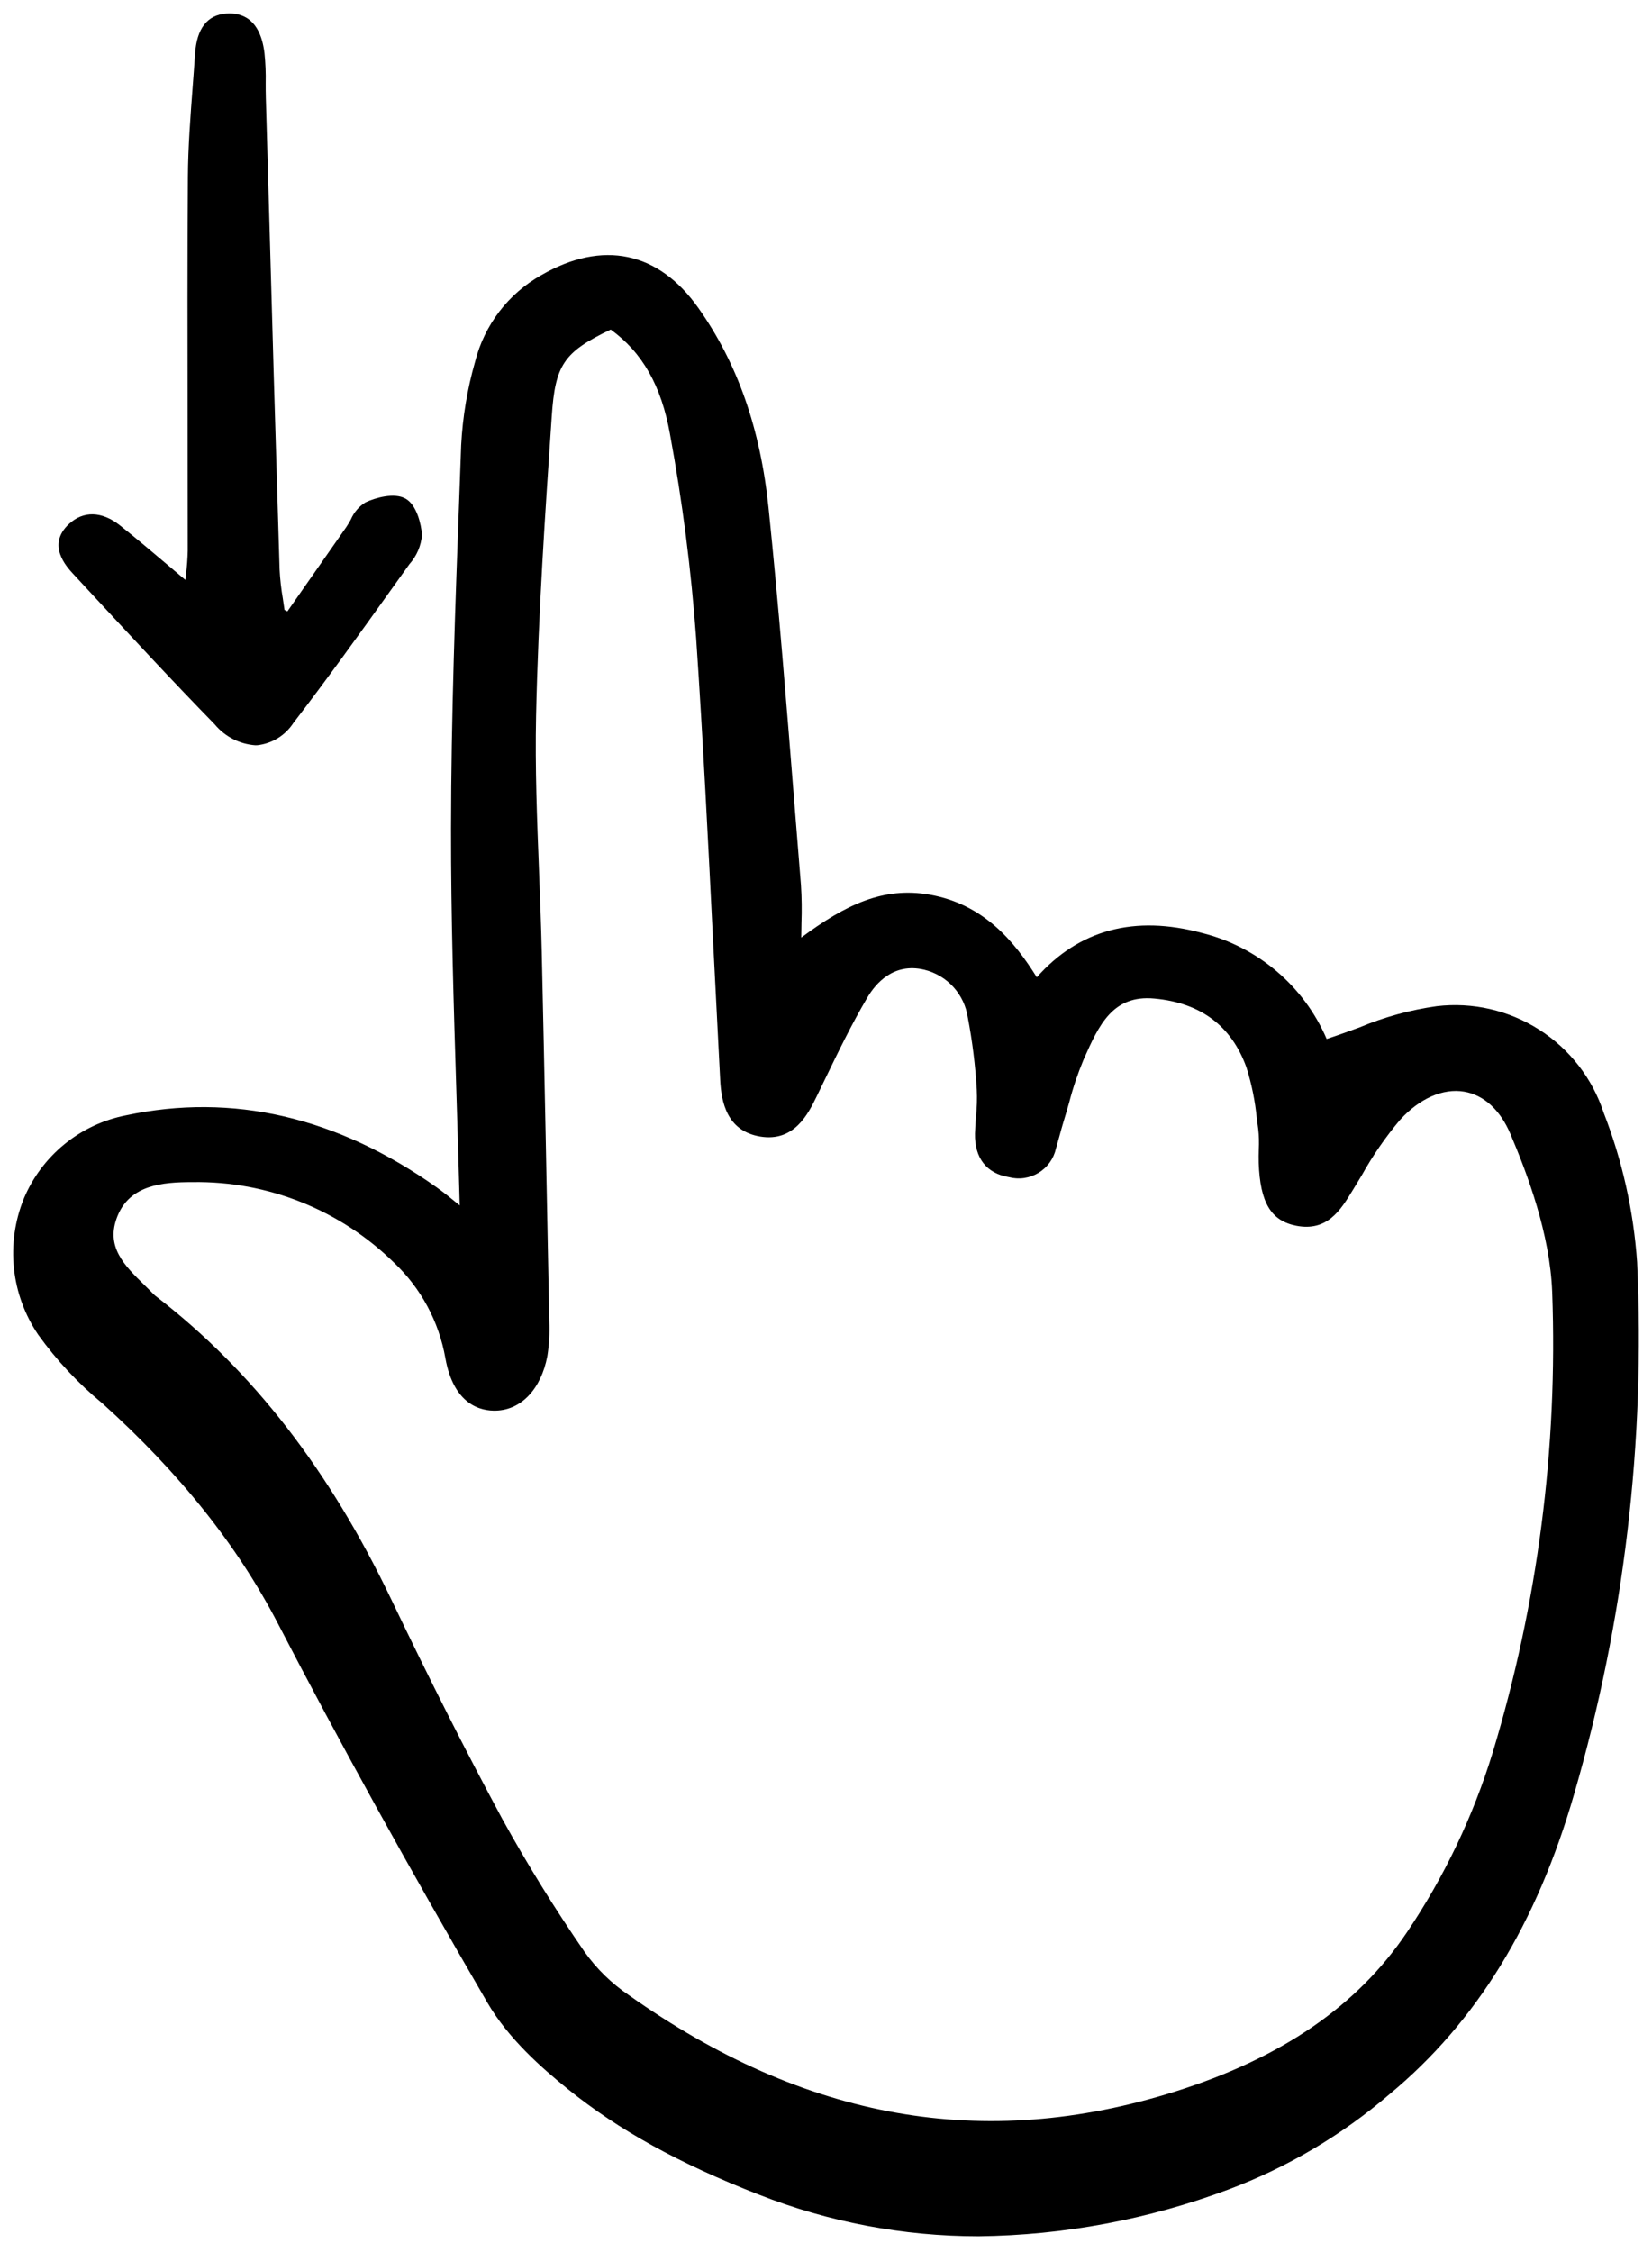 <svg width="113" height="154" viewBox="0 0 113 154" fill="#000000" xmlns="http://www.w3.org/2000/svg">
<g clip-path="url(#clip0)">
<path d="M95.067 143.189C100.984 138.278 105.109 131.572 107.673 122.683C111.098 110.876 112.553 98.585 111.981 86.304C111.739 82.804 110.968 79.36 109.694 76.091C108.924 73.745 107.366 71.739 105.284 70.411C103.202 69.083 100.725 68.516 98.274 68.806C96.455 69.061 94.677 69.549 92.983 70.26C92.257 70.522 91.51 70.8 90.746 71.047C89.981 69.265 88.813 67.683 87.335 66.427C85.857 65.17 84.109 64.271 82.227 63.801C77.609 62.554 73.806 63.572 70.918 66.83C69.369 64.345 67.265 61.828 63.594 61.18C60.418 60.62 57.834 61.866 54.806 64.115C54.81 63.749 54.816 63.41 54.822 63.092C54.853 62.24 54.842 61.387 54.788 60.537C54.628 58.575 54.47 56.612 54.315 54.65C53.794 48.115 53.255 41.357 52.569 34.726C52.011 29.305 50.44 24.835 47.768 21.059C45.035 17.195 41.223 16.396 37.035 18.809C35.915 19.437 34.935 20.286 34.155 21.305C33.374 22.325 32.81 23.492 32.496 24.737C31.965 26.596 31.646 28.509 31.545 30.439L31.426 33.704C31.146 41.236 30.858 49.024 30.851 56.687C30.845 62.748 31.03 68.677 31.226 74.954C31.303 77.43 31.381 79.919 31.446 82.43L31.27 82.286C30.788 81.893 30.332 81.523 29.854 81.184C23.046 76.371 15.899 74.719 8.615 76.27C7.072 76.572 5.627 77.249 4.409 78.243C3.19 79.236 2.235 80.515 1.629 81.965C1.015 83.478 0.784 85.119 0.955 86.743C1.127 88.366 1.697 89.922 2.614 91.273C3.872 93.022 5.35 94.602 7.011 95.973C12.312 100.754 16.239 105.682 19.018 111.037C23.197 119.091 27.878 127.563 33.334 136.938C34.771 139.404 37.048 141.409 38.871 142.878C42.331 145.668 46.461 147.949 51.867 150.057C56.667 151.951 61.781 152.922 66.941 152.921C72.775 152.851 78.554 151.77 84.018 149.726C88.057 148.215 91.798 146.002 95.067 143.189ZM43.01 136.429C41.836 135.634 40.813 134.636 39.99 133.481C37.958 130.538 36.074 127.496 34.346 124.364C31.874 119.776 29.394 114.872 26.762 109.369C22.533 100.527 17.288 93.763 10.729 88.69C10.651 88.634 10.578 88.572 10.509 88.504C10.305 88.294 10.093 88.086 9.879 87.876C8.498 86.522 7.192 85.244 8.037 83.157C8.901 81.024 11.118 80.835 13.139 80.835H13.178C15.725 80.796 18.255 81.264 20.619 82.21C22.985 83.157 25.138 84.563 26.956 86.348C28.795 88.09 30.025 90.377 30.464 92.872C31.041 96.088 32.903 96.504 33.958 96.461C35.675 96.395 37.007 94.973 37.436 92.754C37.564 91.956 37.61 91.147 37.572 90.34C37.41 81.856 37.249 73.541 37.057 65.094C37.014 63.247 36.942 61.37 36.871 59.554C36.734 56.076 36.593 52.481 36.669 48.953C36.818 42.025 37.287 35.133 37.74 28.467C37.978 24.951 38.552 24.075 41.774 22.535C43.947 24.11 45.237 26.385 45.827 29.681C46.679 34.297 47.277 38.957 47.618 43.639C48.09 50.583 48.442 57.653 48.783 64.49C48.939 67.62 49.099 70.75 49.263 73.879C49.341 75.345 49.71 77.338 51.999 77.719C54.327 78.107 55.281 76.162 55.85 74.999L56.382 73.901C57.301 72.001 58.249 70.037 59.336 68.201C59.88 67.278 61.108 65.807 63.219 66.312C63.985 66.498 64.678 66.908 65.209 67.49C65.74 68.073 66.085 68.801 66.2 69.58C66.513 71.21 66.717 72.858 66.813 74.514C66.841 75.12 66.824 75.727 66.761 76.33C66.73 76.724 66.7 77.118 66.691 77.511C66.656 79.184 67.479 80.244 69.01 80.495C69.35 80.585 69.706 80.606 70.055 80.555C70.403 80.504 70.737 80.384 71.039 80.201C71.339 80.018 71.6 79.776 71.805 79.49C72.01 79.204 72.155 78.879 72.231 78.535C72.314 78.253 72.391 77.97 72.469 77.686C72.568 77.325 72.666 76.964 72.776 76.605C72.901 76.203 73.016 75.799 73.132 75.393C73.387 74.406 73.712 73.438 74.103 72.496L74.156 72.375C75.153 70.136 76.096 68.017 78.956 68.283C82.124 68.572 84.245 70.159 85.261 73.001C85.615 74.129 85.851 75.29 85.966 76.467L86.065 77.206C86.117 77.669 86.129 78.136 86.103 78.602C86.095 78.91 86.087 79.219 86.098 79.526C86.195 82.234 86.935 83.477 88.657 83.818C90.785 84.237 91.7 82.746 92.504 81.43L92.603 81.268C92.786 80.97 92.967 80.669 93.148 80.368C93.893 79.029 94.766 77.765 95.753 76.593C97.094 75.112 98.707 74.404 100.15 74.65C101.499 74.878 102.622 75.906 103.315 77.542C104.471 80.273 106.026 84.368 106.173 88.376C106.562 99.017 105.187 109.648 102.104 119.84C100.764 124.207 98.786 128.353 96.233 132.14C92.842 137.18 87.645 140.744 80.345 143.036C67.285 147.134 55.076 144.974 43.01 136.43V136.429Z" />
<path d="M12.682 39.659C12.281 39.322 11.894 38.996 11.523 38.679C10.378 37.71 9.296 36.794 8.209 35.931C6.977 34.953 5.704 34.915 4.717 35.832C3.174 37.266 4.553 38.754 5.005 39.245L6.045 40.367C8.851 43.397 11.755 46.53 14.688 49.535C15.03 49.947 15.453 50.285 15.929 50.531C16.405 50.776 16.927 50.923 17.461 50.963C17.512 50.963 17.564 50.963 17.615 50.958C18.11 50.901 18.585 50.735 19.009 50.474C19.432 50.212 19.793 49.86 20.065 49.444C22.357 46.465 24.582 43.359 26.732 40.356L28.001 38.584C28.503 38.025 28.807 37.316 28.866 36.566C28.809 35.85 28.506 34.523 27.735 34.095C26.953 33.659 25.648 34.051 25.002 34.351C24.554 34.63 24.203 35.041 23.997 35.527C23.901 35.705 23.797 35.878 23.684 36.046L19.659 41.807L19.462 41.71C19.427 41.451 19.387 41.192 19.347 40.933C19.233 40.276 19.158 39.613 19.124 38.948C18.853 30.13 18.595 21.312 18.35 12.494L18.184 6.683C18.174 6.355 18.174 6.023 18.174 5.692C18.189 5.004 18.161 4.314 18.091 3.629C17.804 1.262 16.516 0.849 15.484 0.925C14.177 1.018 13.457 1.945 13.342 3.681C13.291 4.451 13.233 5.22 13.175 5.989C13.023 7.986 12.865 10.051 12.852 12.088C12.815 17.59 12.825 23.184 12.834 28.593C12.839 31.617 12.842 34.64 12.842 37.664C12.829 38.211 12.789 38.758 12.719 39.301C12.705 39.416 12.692 39.536 12.682 39.659Z" />
</g>
<defs>
<clipPath id="clip0">
<rect width="111.577" height="152.27" fill="white" transform="translate(0.736 0.915)"/>
</clipPath>
</defs>
</svg>
